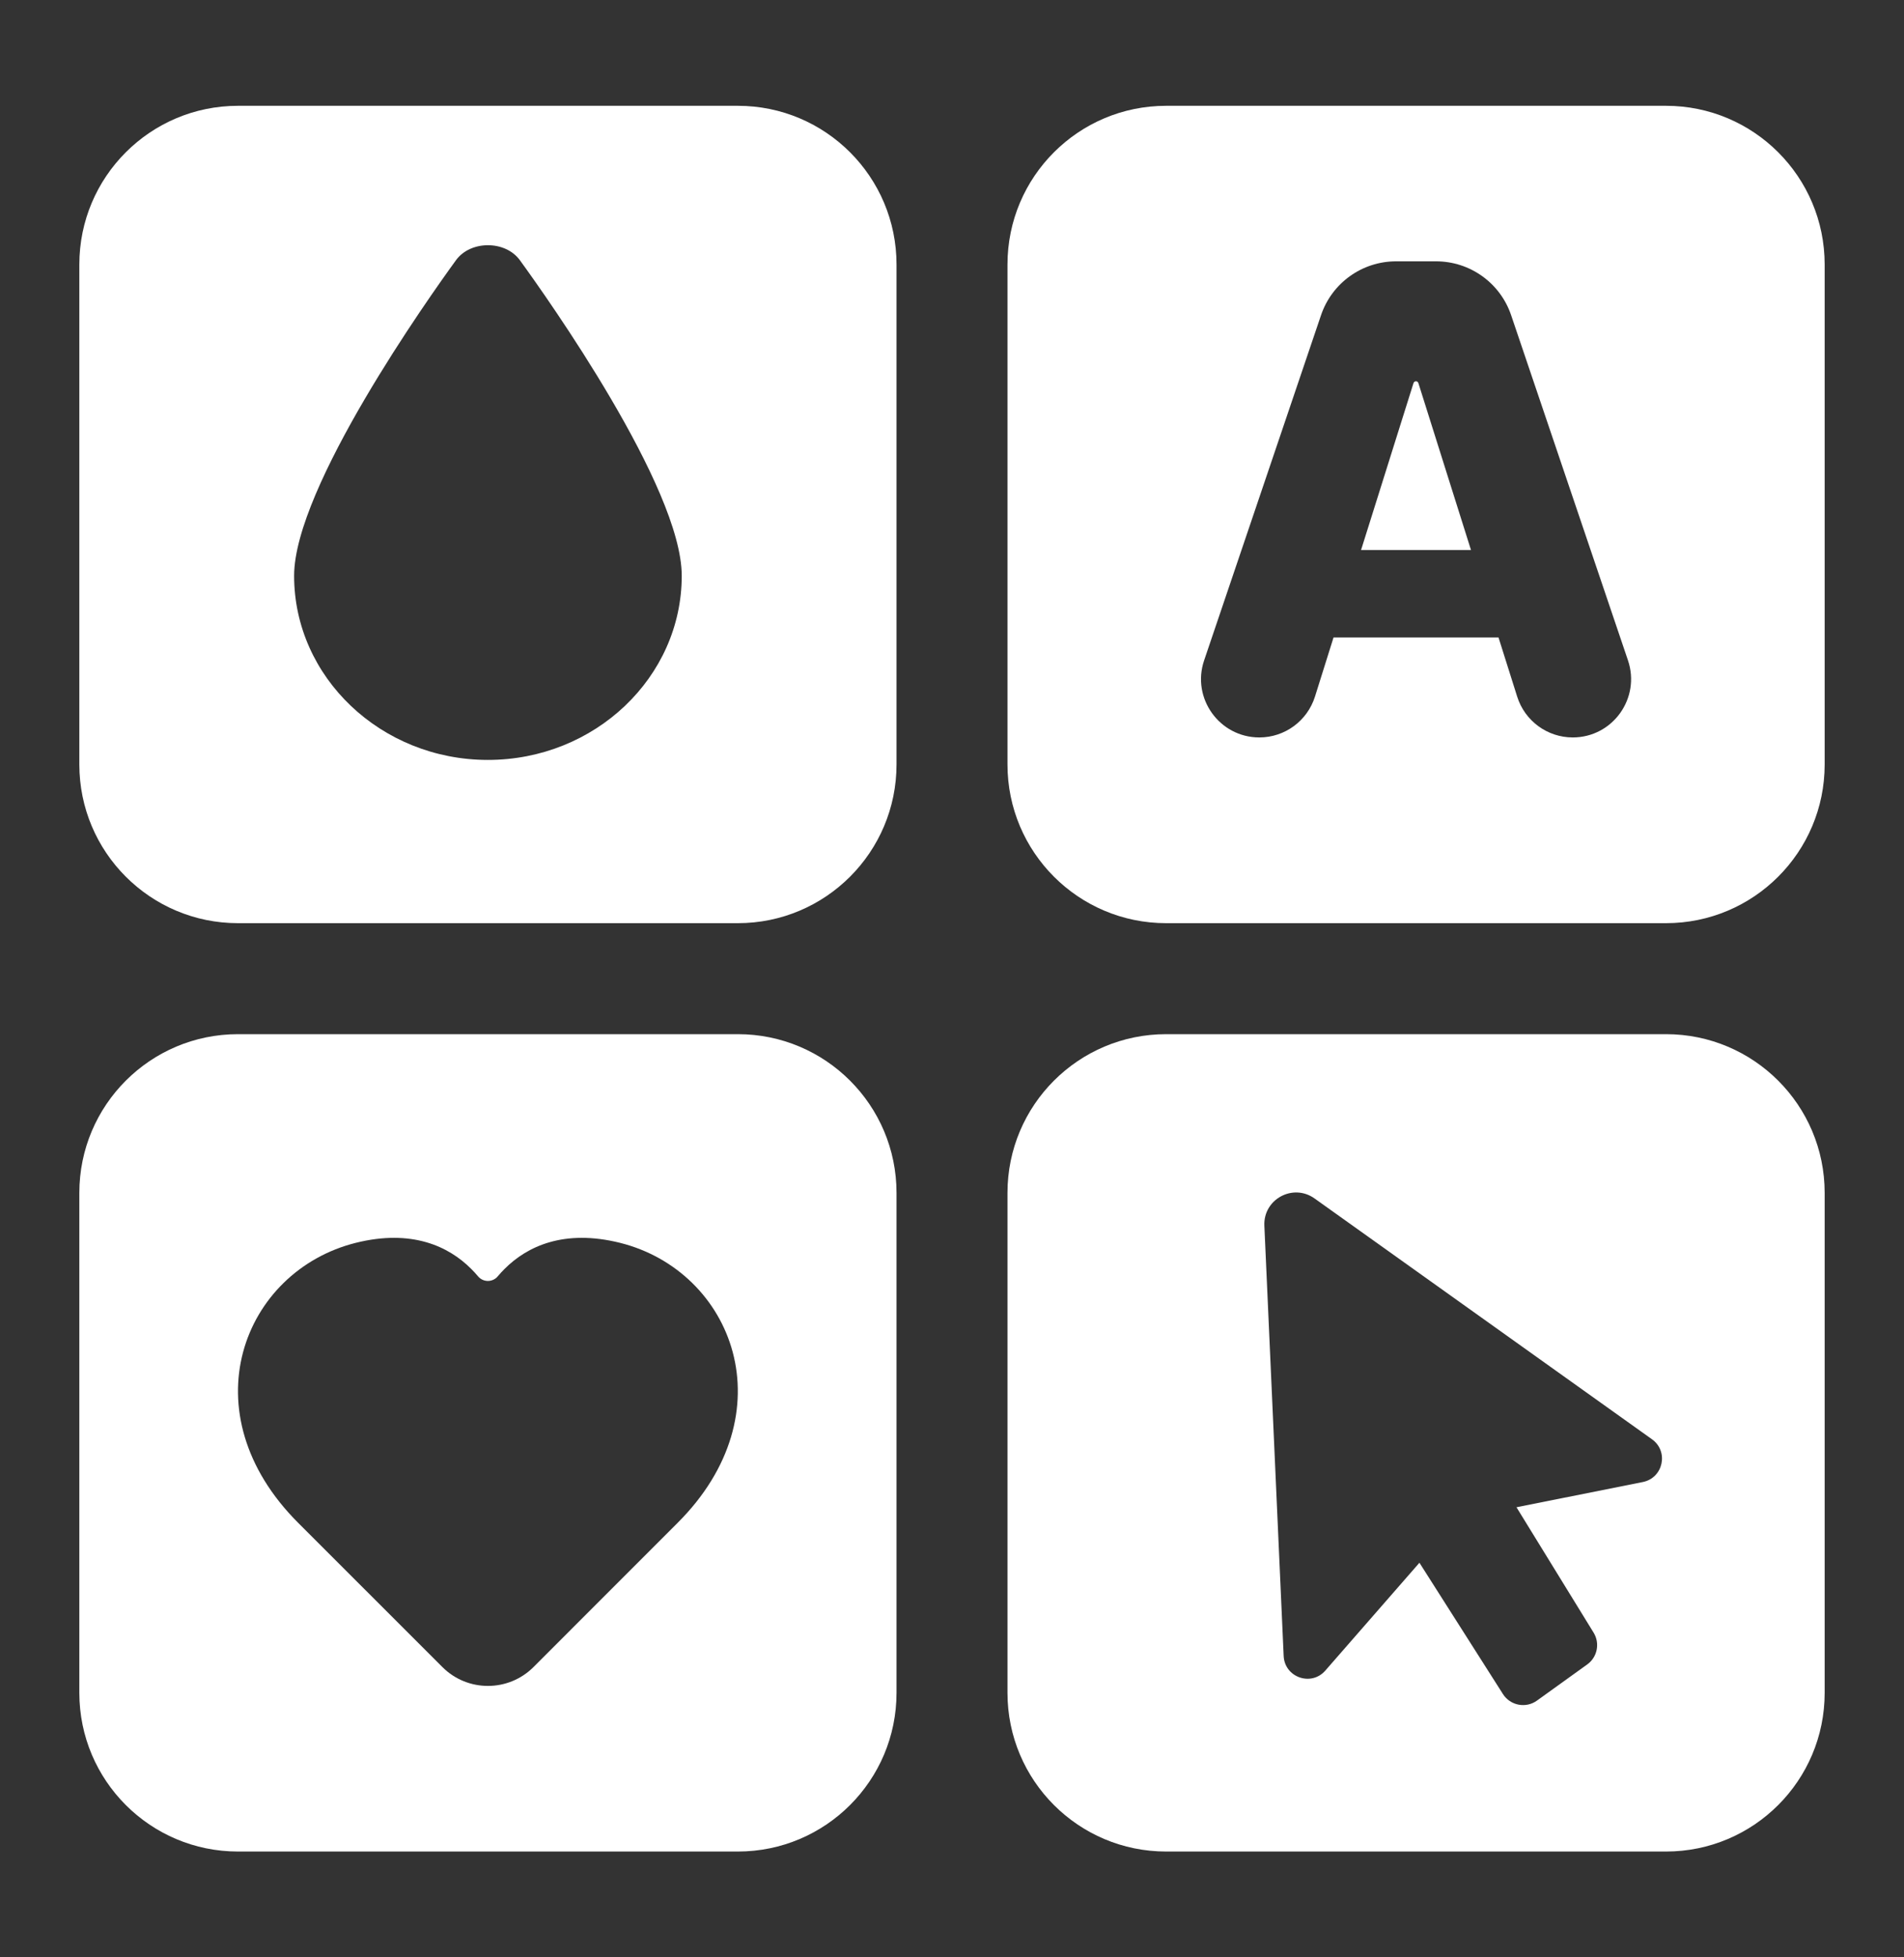 <svg width="36" height="37" viewBox="0 0 36 37" fill="none" xmlns="http://www.w3.org/2000/svg">
<rect x="0" y="0" width="36" height="37" fill="#333333" stroke="none"/>
<path fill-rule="evenodd" clip-rule="evenodd" d="M4.5 2C2.843 2 1.5 3.343 1.5 5V14.451C1.5 16.108 2.843 17.451 4.5 17.451H13.951C15.608 17.451 16.951 16.108 16.951 14.451V5C16.951 3.343 15.608 2 13.951 2H4.5ZM8.622 4.918C8.897 4.541 9.554 4.541 9.829 4.918C10.34 5.62 12.89 9.213 12.89 10.884C12.89 12.803 11.246 14.365 9.225 14.365C7.205 14.365 5.561 12.803 5.561 10.884C5.561 9.213 8.111 5.62 8.622 4.918Z" fill="white"/>
<path d="M27.813 10.398L26.818 7.241C26.812 7.221 26.793 7.207 26.772 7.207C26.751 7.207 26.733 7.221 26.726 7.241L25.734 10.398H27.813Z" fill="white"/>
<path fill-rule="evenodd" clip-rule="evenodd" d="M22.049 2C20.392 2 19.049 3.343 19.049 5V14.451C19.049 16.108 20.392 17.451 22.049 17.451H31.5C33.157 17.451 34.5 16.108 34.5 14.451V5C34.5 3.343 33.157 2 31.5 2H22.049ZM23.811 13.94C24.293 13.94 24.718 13.627 24.863 13.168L25.214 12.05H28.333L28.686 13.168C28.83 13.627 29.256 13.94 29.737 13.94C30.492 13.94 31.023 13.198 30.781 12.483L28.572 5.959C28.366 5.349 27.795 4.94 27.152 4.94H26.397C25.754 4.94 25.183 5.349 24.977 5.959L22.767 12.484C22.525 13.198 23.057 13.94 23.811 13.94Z" fill="white"/>
<path fill-rule="evenodd" clip-rule="evenodd" d="M22.049 19.549C20.392 19.549 19.049 20.892 19.049 22.549V32C19.049 33.657 20.392 35 22.049 35H31.5C33.157 35 34.5 33.657 34.5 32V22.549C34.5 20.892 33.157 19.549 31.5 19.549H22.049ZM24.854 22.654L31.235 27.207C31.556 27.436 31.449 27.937 31.062 28.015L28.673 28.492L30.131 30.862C30.255 31.063 30.202 31.326 30.011 31.463L29.06 32.147C28.85 32.298 28.556 32.241 28.417 32.023L26.838 29.541L25.059 31.579C24.793 31.885 24.289 31.709 24.271 31.303L23.906 23.17C23.883 22.67 24.446 22.364 24.854 22.654Z" fill="white"/>
<path fill-rule="evenodd" clip-rule="evenodd" d="M4.5 19.549C2.843 19.549 1.5 20.892 1.5 22.549V32C1.5 33.657 2.843 35 4.5 35H13.951C15.608 35 16.951 33.657 16.951 32V22.549C16.951 20.892 15.608 19.549 13.951 19.549H4.5ZM8.909 23.986C8.485 23.561 7.787 23.229 6.725 23.494C5.665 23.76 4.864 24.557 4.596 25.56C4.327 26.569 4.605 27.754 5.636 28.785L8.364 31.512C8.84 31.989 9.612 31.988 10.088 31.512C10.701 30.899 11.674 29.925 12.814 28.785C13.845 27.755 14.123 26.569 13.854 25.56C13.586 24.558 12.786 23.76 11.725 23.494C10.662 23.229 9.965 23.561 9.541 23.986C9.494 24.032 9.452 24.079 9.412 24.126C9.366 24.182 9.297 24.214 9.225 24.214C9.153 24.214 9.084 24.182 9.038 24.126C8.998 24.079 8.956 24.032 8.909 23.986Z" fill="white"/>
</svg>
